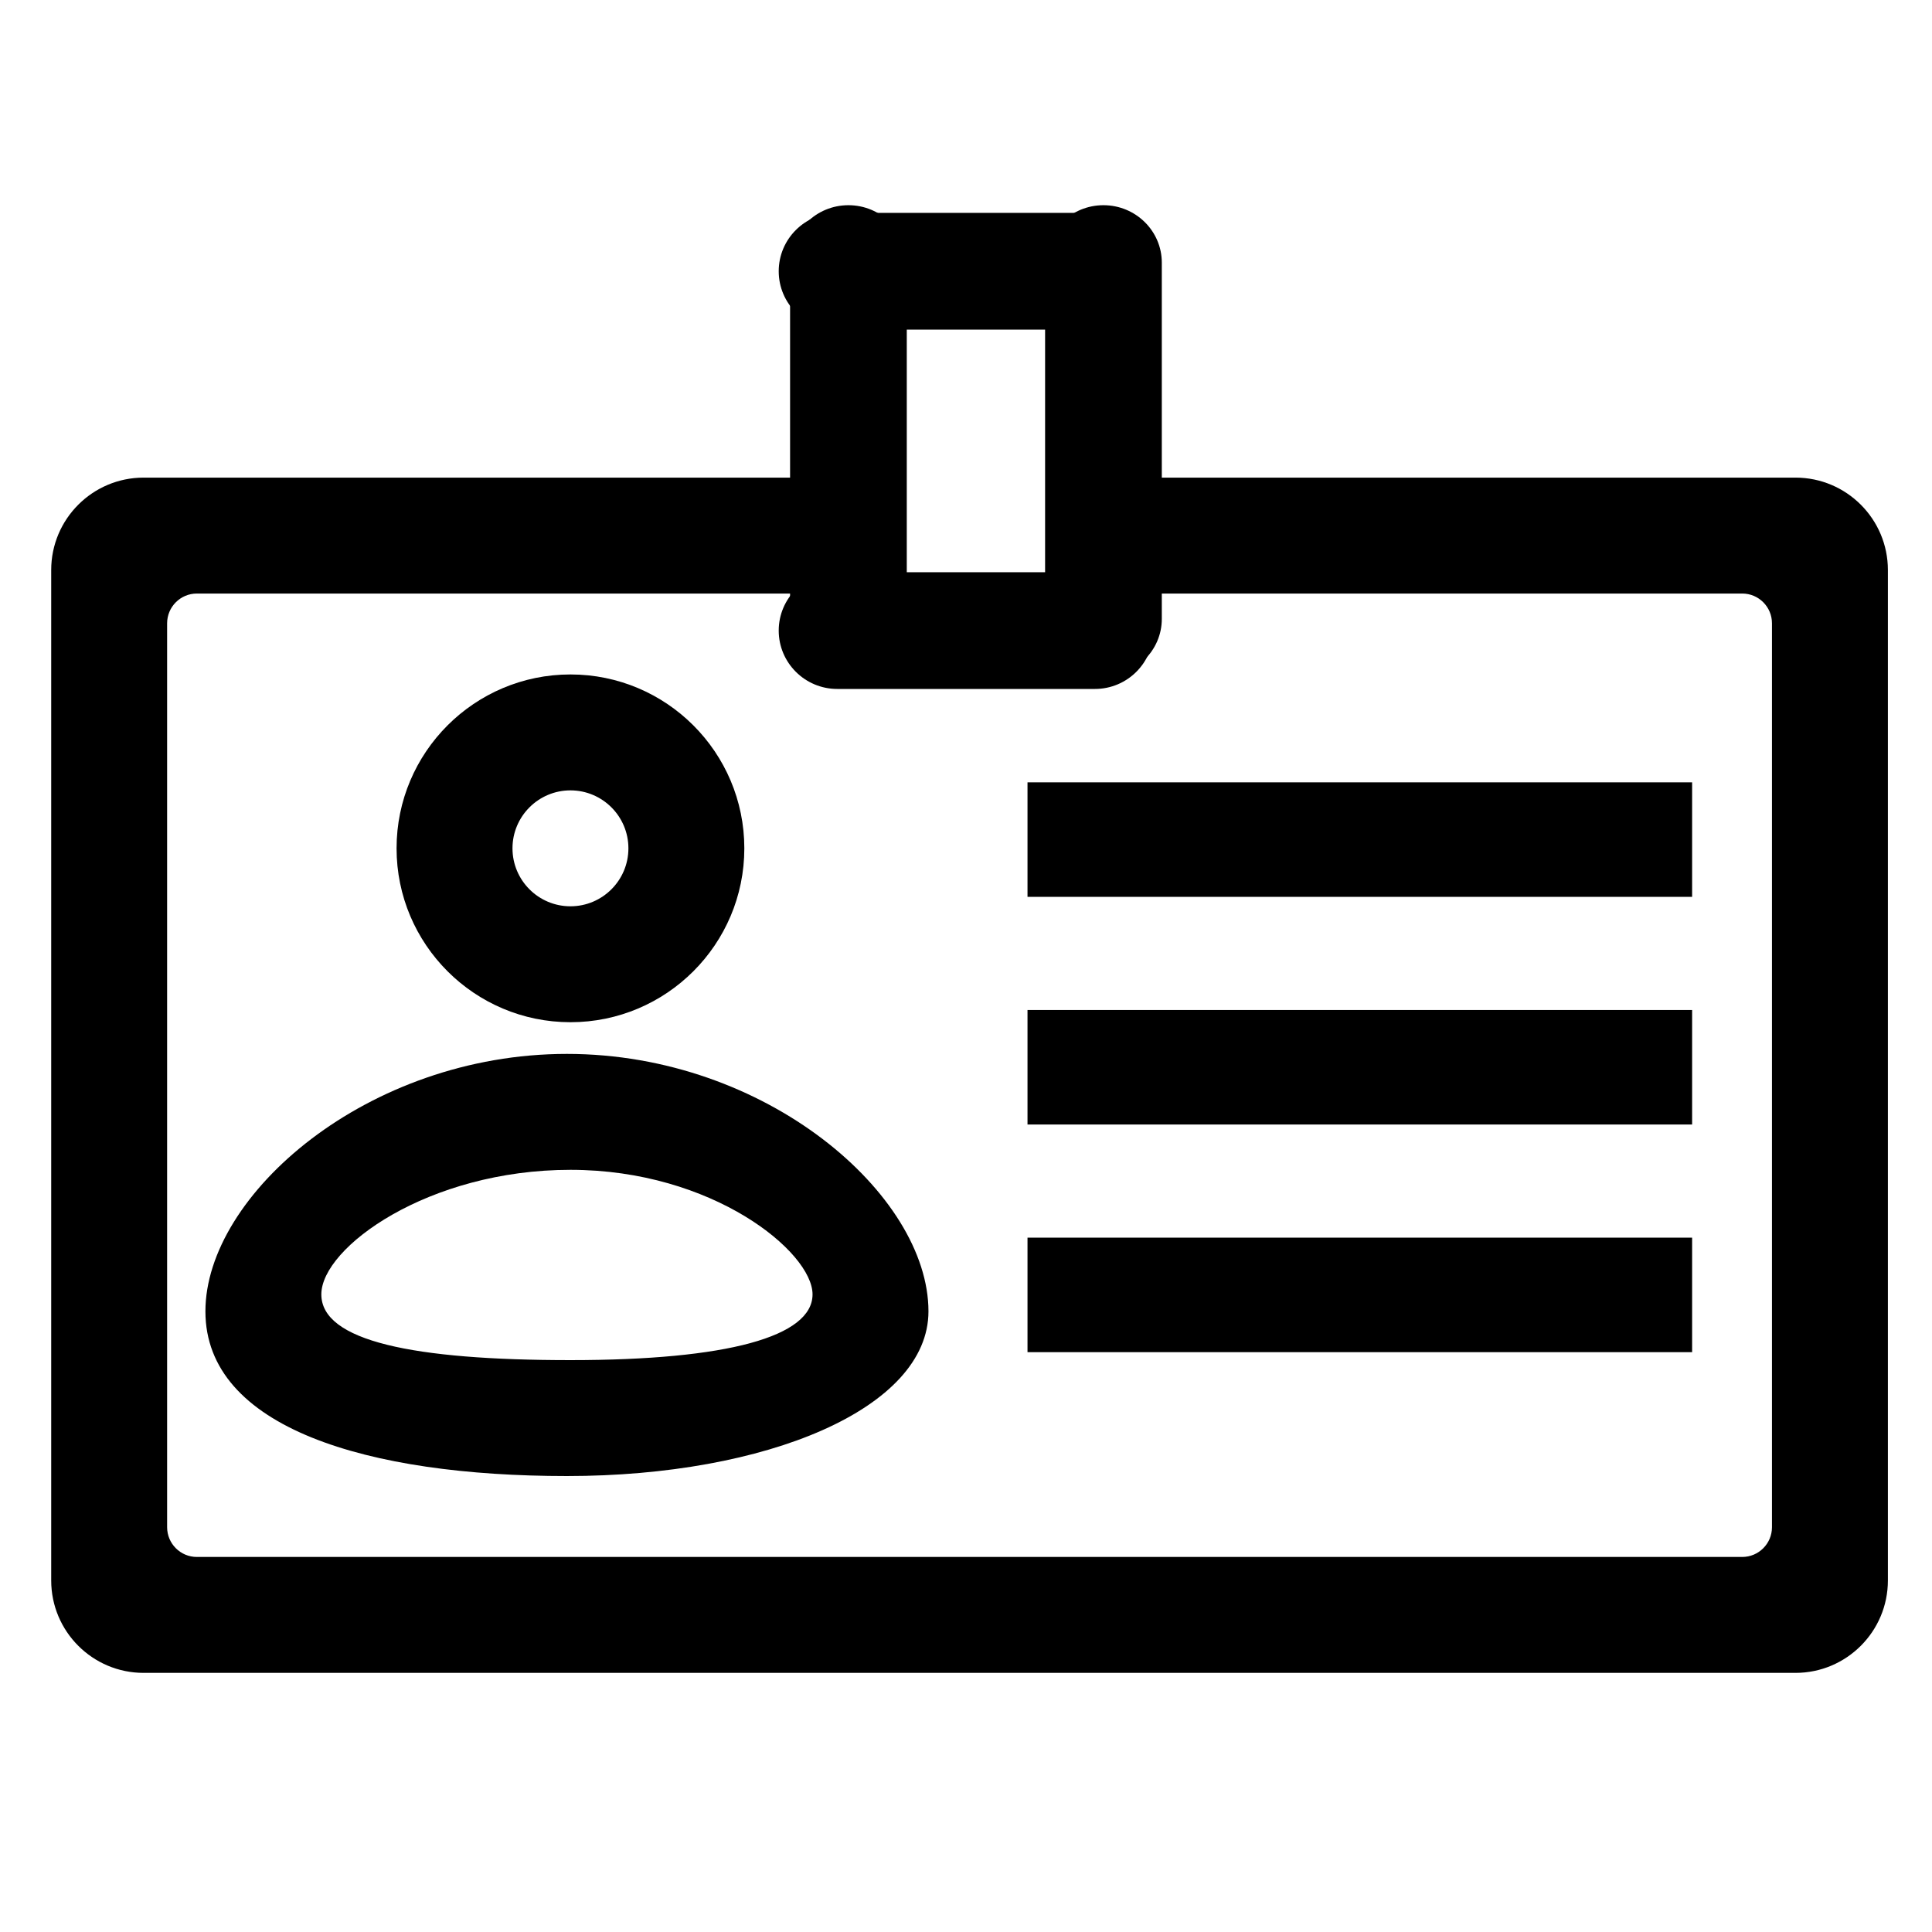 <?xml version="1.0" encoding="UTF-8" standalone="no"?>
<!DOCTYPE svg PUBLIC "-//W3C//DTD SVG 1.1//EN" "http://www.w3.org/Graphics/SVG/1.1/DTD/svg11.dtd">
<svg width="100%" height="100%" viewBox="0 0 24 24" version="1.1" xmlns="http://www.w3.org/2000/svg" xmlns:xlink="http://www.w3.org/1999/xlink" xml:space="preserve" xmlns:serif="http://www.serif.com/" style="fill-rule:evenodd;clip-rule:evenodd;stroke-linejoin:round;stroke-miterlimit:2;">
    <g transform="matrix(0.048,0,0,0.048,0,0)">
        <path d="M147.631,174.548C172.467,174.548 192.631,194.712 192.631,219.548C192.631,244.384 172.467,264.548 147.631,264.548C122.795,264.548 102.631,244.384 102.631,219.548C102.631,194.712 122.795,174.548 147.631,174.548ZM147.631,204.548C155.91,204.548 162.631,211.269 162.631,219.548C162.631,227.826 155.91,234.548 147.631,234.548C139.352,234.548 132.631,227.826 132.631,219.548C132.631,211.269 139.352,204.548 147.631,204.548Z"/>
    </g>
    <g transform="matrix(0.048,0,0,0.048,0,0)">
        <path d="M146.723,272.75C198.362,272.75 240.285,309.227 240.285,339.375C240.285,364.523 198.362,381.999 146.723,381.999C95.085,381.999 53.161,369.523 53.161,339.375C53.161,309.227 95.085,272.75 146.723,272.75ZM147.631,302.75C184.481,302.75 210.285,324.041 210.285,334.981C210.285,345.921 188.231,351.999 147.631,351.999C107.031,351.999 83.161,347.091 83.161,334.981C83.161,322.871 110.781,302.75 147.631,302.75Z"/>
    </g>
    <g transform="matrix(0.054,0,0,0.044,-1.143,0.193)">
        <path d="M229.767,69.768C229.767,60.816 223.751,53.548 216.342,53.548C208.933,53.548 202.918,60.816 202.918,69.768L202.918,170.336C202.918,179.289 208.933,186.557 216.342,186.557C223.751,186.557 229.767,179.289 229.767,170.336L229.767,69.768Z"/>
    </g>
    <g transform="matrix(0.054,0,0,0.044,2.025,0.193)">
        <path d="M229.767,69.768C229.767,60.816 223.751,53.548 216.342,53.548C208.933,53.548 202.918,60.816 202.918,69.768L202.918,170.336C202.918,179.289 208.933,186.557 216.342,186.557C223.751,186.557 229.767,179.289 229.767,170.336L229.767,69.768Z"/>
    </g>
    <g transform="matrix(3.28407e-18,0.054,-0.035,2.12135e-18,16.203,-8.313)">
        <path d="M229.767,74.33C229.767,62.86 223.751,53.548 216.342,53.548C208.933,53.548 202.918,62.86 202.918,74.33L202.918,165.774C202.918,177.245 208.933,186.557 216.342,186.557C223.751,186.557 229.767,177.245 229.767,165.774L229.767,74.33Z"/>
    </g>
    <g transform="matrix(3.28407e-18,0.054,-0.035,2.12135e-18,16.203,-3.849)">
        <path d="M229.767,74.33C229.767,62.86 223.751,53.548 216.342,53.548C208.933,53.548 202.918,62.86 202.918,74.33L202.918,165.774C202.918,177.245 208.933,186.557 216.342,186.557C223.751,186.557 229.767,177.245 229.767,165.774L229.767,74.33Z"/>
    </g>
    <g transform="matrix(0.048,0,0,0.035,0,2.391)">
        <rect x="265.918" y="209.36" width="172" height="40.64"/>
    </g>
    <g transform="matrix(0.048,0,0,0.035,0,5.219)">
        <rect x="265.918" y="209.36" width="172" height="40.64"/>
    </g>
    <g transform="matrix(0.048,0,0,0.035,0,8.047)">
        <rect x="265.918" y="209.36" width="172" height="40.64"/>
    </g>
    <g transform="matrix(0.048,0,0,0.048,0,0)">
        <path d="M290.012,123.607L290.012,153.607L450.885,153.607C455.135,153.607 458.584,157.056 458.584,161.306L458.584,395.241C458.584,399.49 455.135,402.94 450.885,402.94L50.95,402.94C46.701,402.94 43.251,399.49 43.251,395.241L43.251,161.306C43.251,157.056 46.701,153.607 50.95,153.607L210.512,153.607L210.512,123.607L37.167,123.607C23.968,123.607 13.251,134.323 13.251,147.523L13.251,409.024C13.251,422.223 23.968,432.94 37.167,432.94L464.668,432.94C477.868,432.94 488.584,422.223 488.584,409.024L488.584,147.523C488.584,134.323 477.868,123.607 464.668,123.607L290.012,123.607Z"/>
    </g>
</svg>
